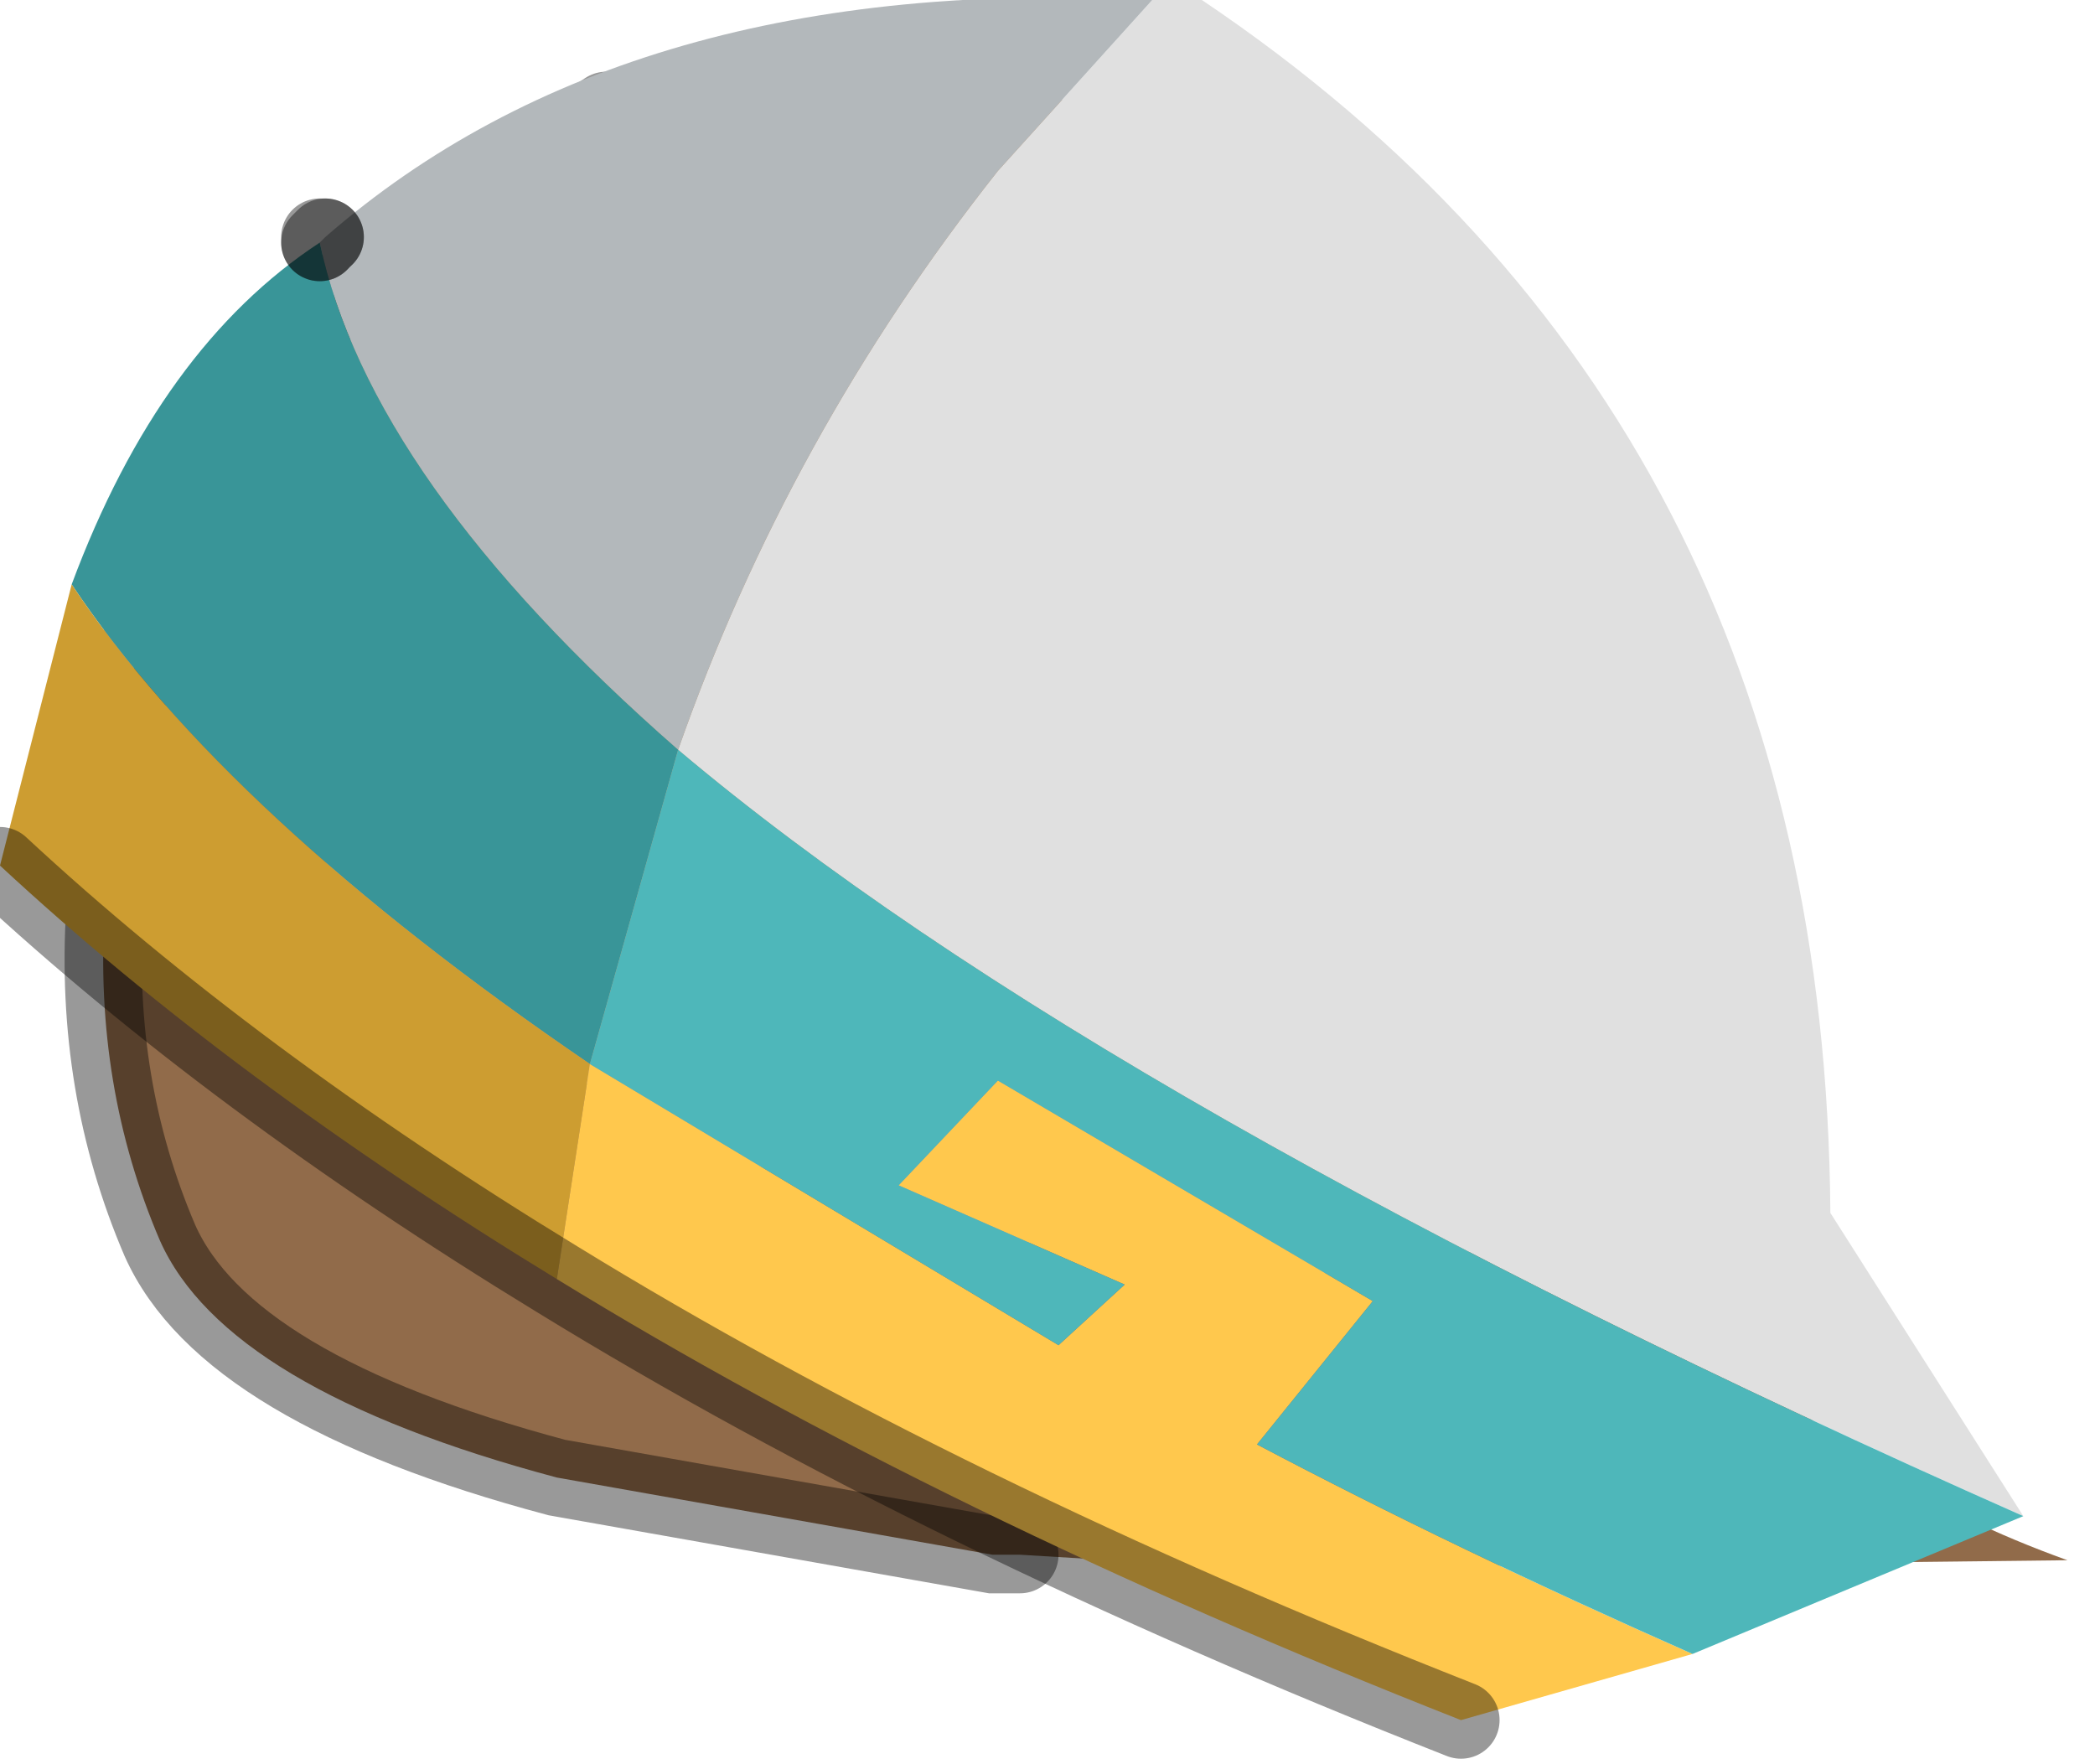 <?xml version="1.0" encoding="utf-8"?>
<svg version="1.1" id="Layer_1"
xmlns="http://www.w3.org/2000/svg"
xmlns:xlink="http://www.w3.org/1999/xlink"
width="19px" height="16px"
xml:space="preserve">
<g id="PathID_1857" transform="matrix(1, 0, 0, 1, 8.1, 7.5)">
<path style="fill:#C29A77;fill-opacity:1" d="M3.15 4.15L2.25 4L-0.15 3.45Q-3 2.55 -4.6 0.95L-5 0.55L-5.8 -0.75Q-6.35 -1.9 -6.25 -3.2L-5.05 -4.85L-2.6 -6.5L-0.15 -6.8Q1.9 -6.75 3 -5.95L4.55 -4.75Q5.7 -3.65 6.15 -2.55Q7 -0.4 7 3.6L3.15 4.15" />
<path style="fill:#916B4A;fill-opacity:1" d="M-6.25 -3.2Q-6.35 -1.9 -5.8 -0.75L-5 0.55L-4.6 0.95Q-3 2.55 -0.15 3.45L2.25 4L3.15 4.15L7 3.6L7.65 4.7Q8.7 5.95 10.65 6.65L6.25 6.7L2.8 6.7L1.15 6.6L0.9 6.6L-3.05 5.9Q-6.05 5.1 -6.65 3.75Q-7.25 2.35 -7.15 0.75L-7.05 -0.5L-7.05 -0.55Q-6.85 -2 -6.25 -3.2" />
<path style="fill:none;stroke-width:0.7;stroke-linecap:round;stroke-linejoin:miter;stroke-miterlimit:5;stroke:#000000;stroke-opacity:0.4" d="M-2.6 -6.5L-5.05 -4.85L-6.25 -3.2" />
<path style="fill:none;stroke-width:0.7;stroke-linecap:round;stroke-linejoin:miter;stroke-miterlimit:5;stroke:#000000;stroke-opacity:0.4" d="M1.15 6.6L0.9 6.6L-3.05 5.9Q-6.05 5.1 -6.65 3.75Q-7.25 2.35 -7.15 0.75L-7.05 -0.5L-7.05 -0.55Q-6.85 -2 -6.25 -3.2" />
</g>
<g id="PathID_1858" transform="matrix(1, 0, 0, 1, 8.1, 7.5)">
<path style="fill:#E0E0E0;fill-opacity:1" d="M2.8 -7.5Q8.45 -3.7 8.5 3.5L10.25 6.25Q1.9 2.55 -1.95 -0.7Q-0.95 -3.55 0.95 -5.95L2.35 -7.5L2.8 -7.5" />
<path style="fill:#B3B8BB;fill-opacity:1" d="M-5.2 -5.3L-5.15 -5.35Q-2.4 -7.75 2.35 -7.5L0.95 -5.95Q-0.95 -3.55 -1.95 -0.7Q-4.75 -3.15 -5.2 -5.3" />
<path style="fill:#399598;fill-opacity:1" d="M-2.75 2.15Q-6.05 -0.1 -7.45 -2.2Q-6.65 -4.35 -5.2 -5.3Q-4.75 -3.15 -1.95 -0.7L-2.75 2.15" />
<path style="fill:#CD9D31;fill-opacity:1" d="M-2.75 2.15L-3.05 4.1Q-6 2.3 -8.1 0.35L-7.45 -2.2Q-6.05 -0.1 -2.75 2.15" />
<path style="fill:#FFC84D;fill-opacity:1" d="M-2.75 2.15L1.5 4.7L2.1 4.15L0.05 3.25L0.95 2.3L4.35 4.3L3.3 5.6Q5.1 6.55 7.25 7.5L5.15 8.1Q0.45 6.25 -3.05 4.1L-2.75 2.15" />
<path style="fill:#4EB7BA;fill-opacity:1" d="M7.25 7.5Q5.1 6.55 3.3 5.6L4.35 4.3L0.95 2.3L0.05 3.25L2.1 4.15L1.5 4.7L-2.75 2.15L-1.95 -0.7Q1.9 2.55 10.25 6.25L7.25 7.5" />
<path style="fill:none;stroke-width:0.7;stroke-linecap:round;stroke-linejoin:round;stroke-miterlimit:3;stroke:#000000;stroke-opacity:0.4" d="M-5.15 -5.35L-5.2 -5.3" />
<path style="fill:none;stroke-width:0.7;stroke-linecap:round;stroke-linejoin:round;stroke-miterlimit:3;stroke:#000000;stroke-opacity:0.4" d="M5.15 8.1Q0.45 6.25 -3.05 4.1Q-6 2.3 -8.1 0.35" />
<path style="fill:none;stroke-width:0.7;stroke-linecap:round;stroke-linejoin:round;stroke-miterlimit:3;stroke:#000000;stroke-opacity:0.4" d="M-5.2 -5.3L-5.2 -5.35L-5.15 -5.35" />
</g>
</svg>
